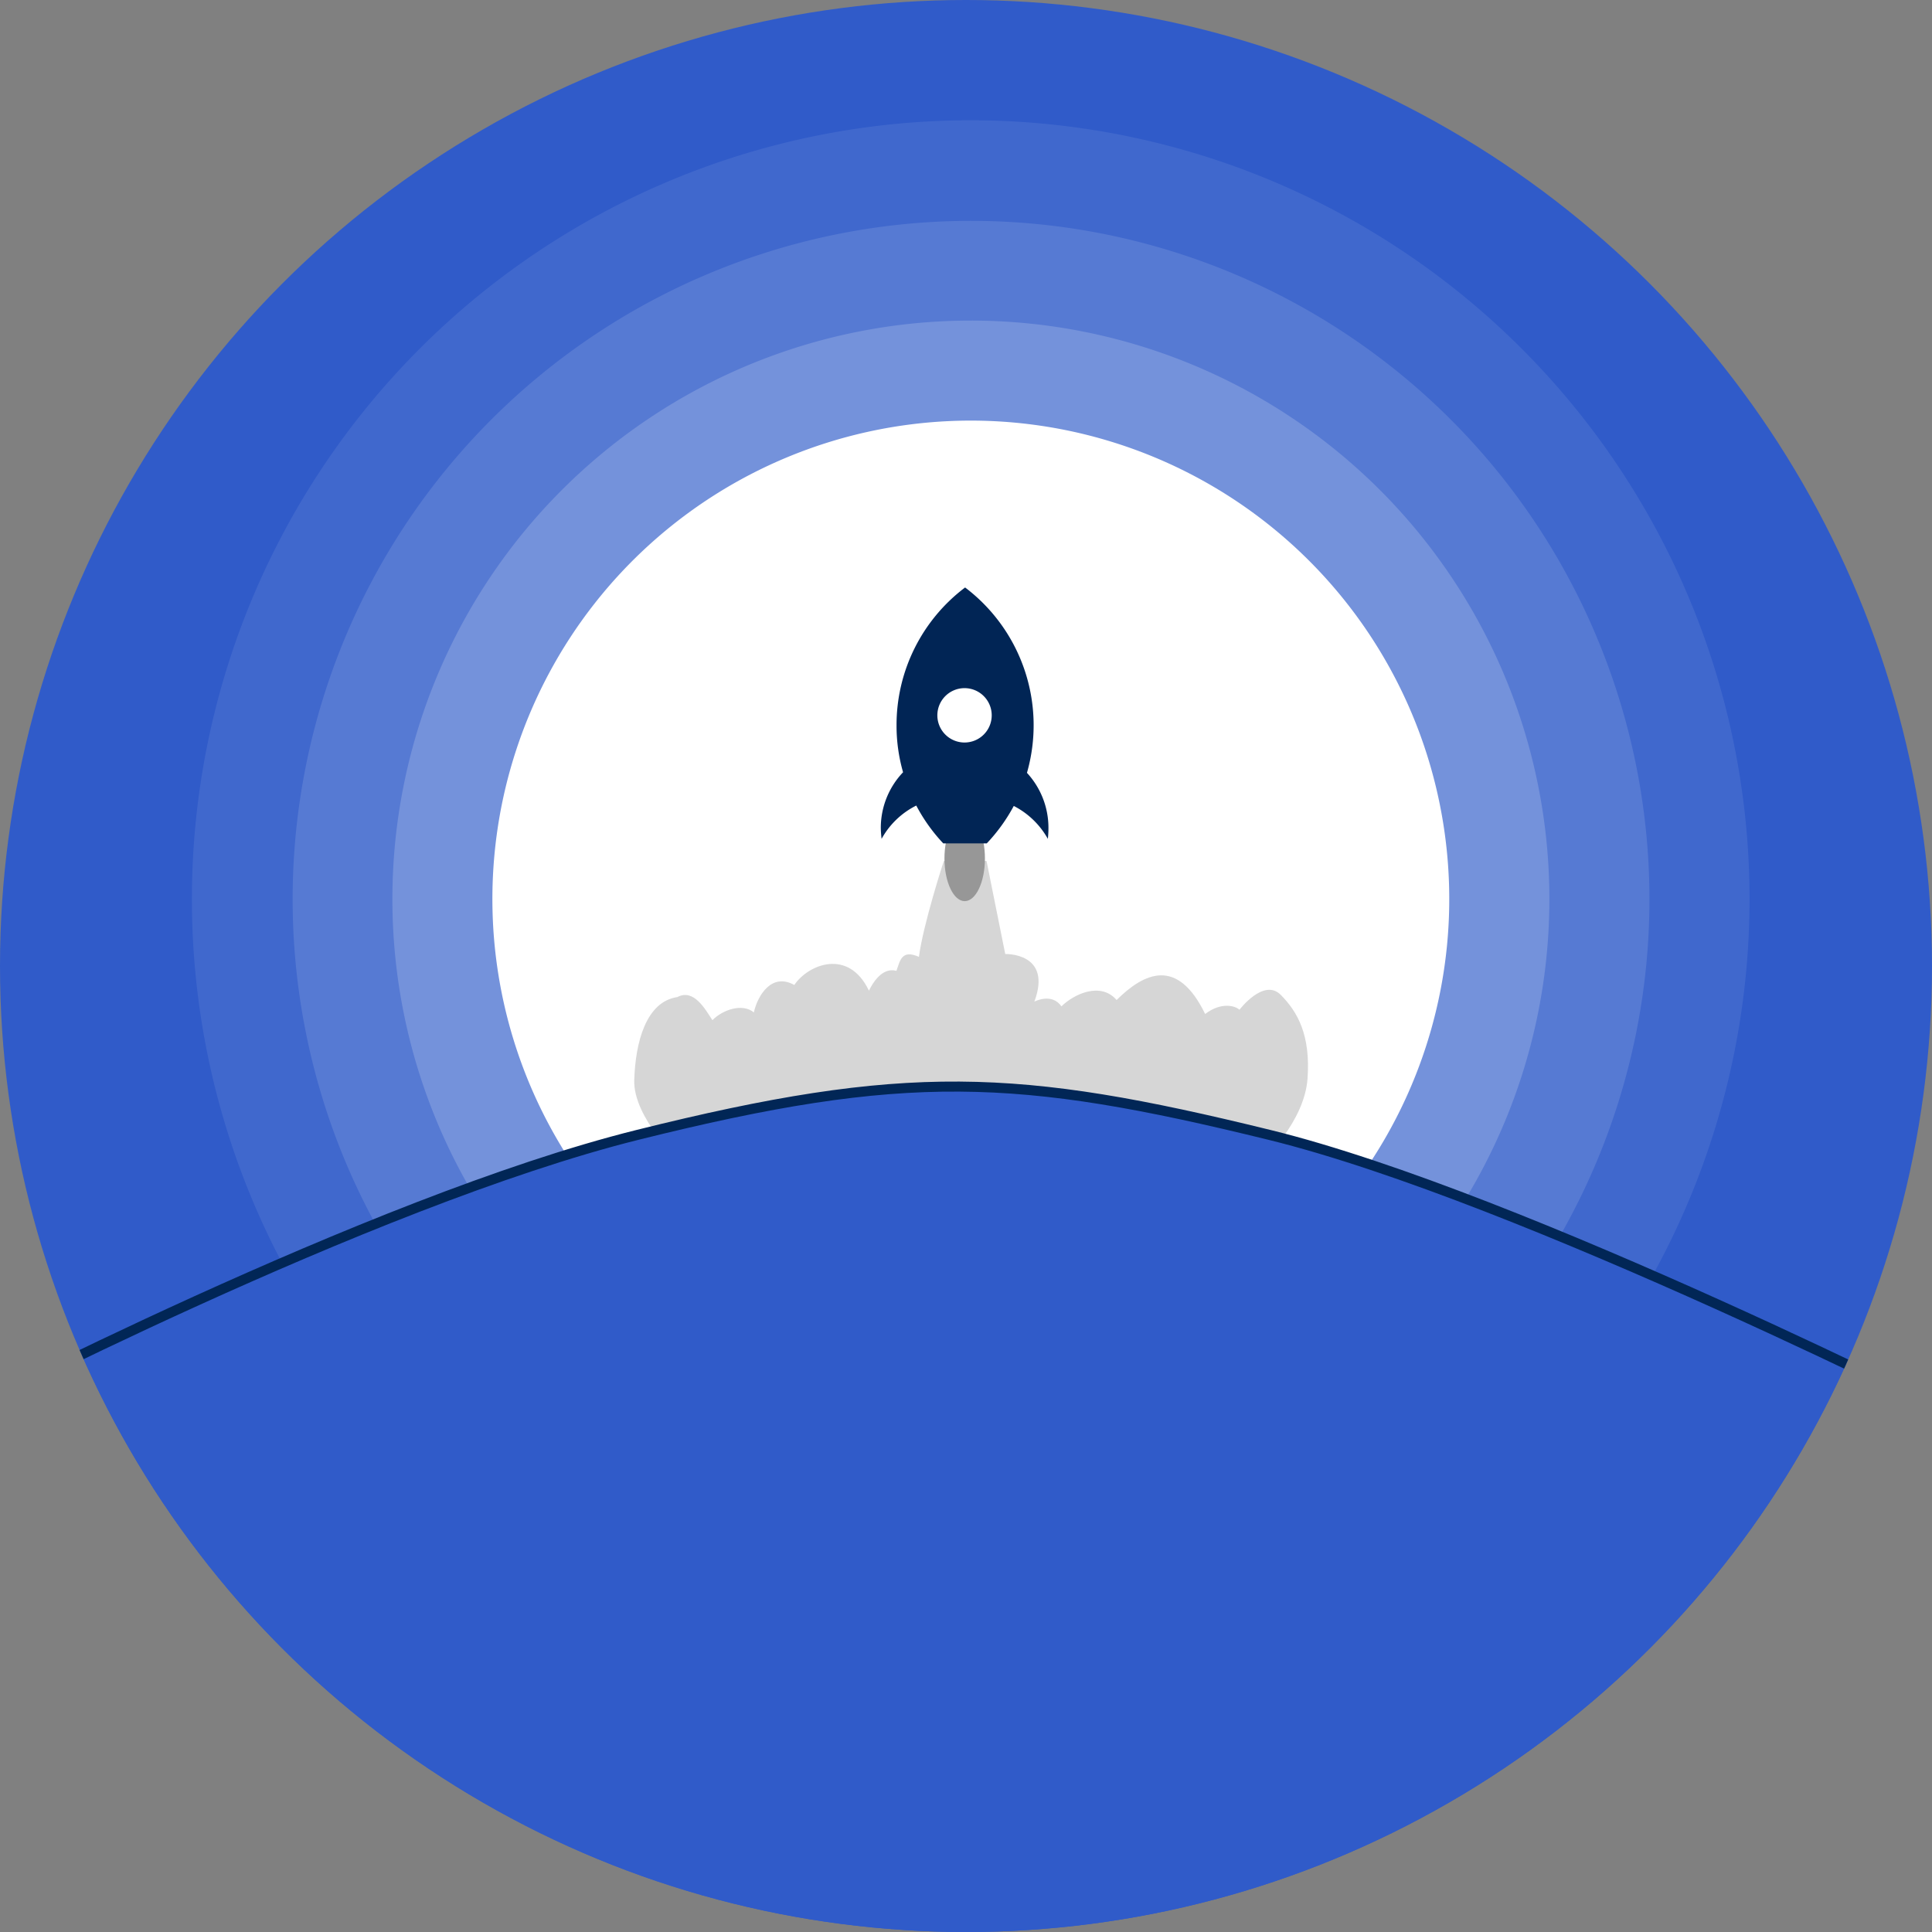 <svg xmlns="http://www.w3.org/2000/svg" xmlns:xlink="http://www.w3.org/1999/xlink" width="385" height="385" viewBox="0 0 385 385"><rect x="0" y="0" width="385" height="385" fill="#808080" stroke="none"/><defs><style>.a,.j{fill:#305bc9;}.b{clip-path:url(#a);}.c,.d,.e,.f{fill:#fff;}.c{opacity:0.08;}.d{opacity:0.12;}.e{opacity:0.18;}.g{fill:#d6d6d6;}.h{fill:#979797;}.i{fill:#012555;}.j{stroke:#012656;stroke-width:2px;}</style><clipPath id="a"><circle class="a" cx="192.5" cy="192.5" r="192.5" transform="translate(281 2614)"/></clipPath></defs><g transform="translate(-281 -2614)"><circle class="a" cx="192.5" cy="192.5" r="192.5" transform="translate(281 2614)"/><g class="b"><g transform="translate(319.254 2637.98)"><path class="c" d="M653.113,457.39a155.2,155.2,0,1,1,109.718-45.458A154.187,154.187,0,0,1,653.113,457.39Z" transform="translate(-497.9 -147)"/><path class="d" d="M687.268,471.562a135.189,135.189,0,1,1,95.635-39.6A134.329,134.329,0,0,1,687.268,471.562Z" transform="translate(-532.055 -181.155)"/><path class="e" d="M721.45,485.767A115.279,115.279,0,1,1,836.736,370.481,115.288,115.288,0,0,1,721.45,485.767Z" transform="translate(-566.237 -215.304)"/><path class="f" d="M755.613,499.964a95.34,95.34,0,1,1,67.394-27.909A95.342,95.342,0,0,1,755.613,499.964Z" transform="translate(-600.399 -249.447)"/><ellipse class="f" cx="88.667" cy="88.667" rx="88.667" ry="88.667" transform="translate(66.546 66.51)"/></g><path class="g" d="M779.638,578.5l3.724,18.533s9.45-.317,5.806,9.483c0,0,3.484-1.833,5.387.952,2.548-2.5,7.838-4.935,11-1.269,5.451-5.394,12.1-8.637,17.643,2.785,3.29-2.5,6.064-1.586,6.838-.846,0,0,4.842-6.387,8.234-2.96s5.948,8.037,5.333,16.669-8.764,16.192-9.667,17.144-115.2-.383-115.2-.383-9.547-8.907-9.305-16.457,2.341-15.612,8.6-16.542c3.258-1.727,5.526,2.389,6.977,4.61,2-2.045,5.935-3.455,8.257-1.551.742-3.349,3.548-8,8.064-5.464,2.742-4.089,10.805-7.4,14.869,1.128,2.1-4.2,4.29-4.266,5.483-3.948.742-2.08,1.032-4.3,4.483-2.785.839-6.487,4.952-19.1,4.952-19.1Z" transform="translate(-302.043 2207.078)"/><ellipse class="h" cx="4.032" cy="8.515" rx="4.032" ry="8.515" transform="translate(469.208 2776.547)"/><path class="i" d="M904.727,469.839A34.427,34.427,0,0,0,892.4,432.9a34.309,34.309,0,0,0-13.661,27.439,33.635,33.635,0,0,0,1.3,9.382,16.054,16.054,0,0,0-4.436,11.07,19.938,19.938,0,0,0,.157,2.2,16.094,16.094,0,0,1,6.909-6.634,34.185,34.185,0,0,0,5.378,7.537h8.675a34.658,34.658,0,0,0,5.378-7.458,16.29,16.29,0,0,1,6.791,6.556,20.068,20.068,0,0,0,.118-2.2A16.134,16.134,0,0,0,904.727,469.839Zm-12.4-6.045a5.417,5.417,0,1,1,5.378-5.378,5.417,5.417,0,0,1-5.378,5.378Z" transform="translate(-419.08 2298.17)"/><path class="j" d="M404.552,779.509s-90.039-45.732-140.362-58.095-72.538-13.329-126.019,0S2.7,777.471,2.7,777.471V905.236H404.552Z" transform="translate(269.823 2118.752)"/></g></g></svg>